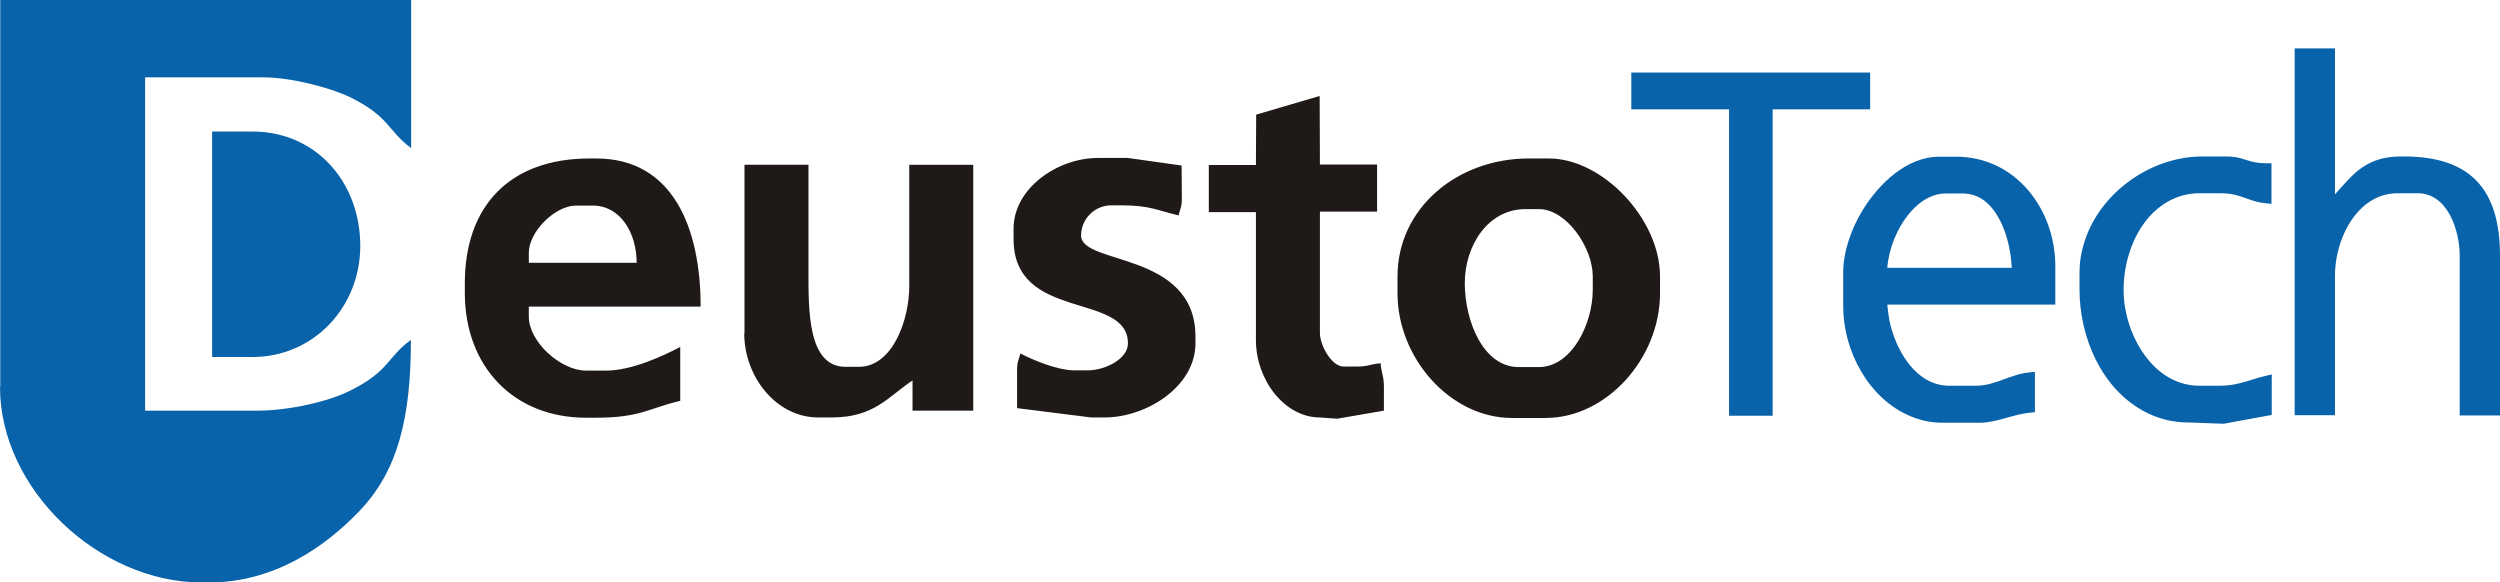 <?xml version="1.0" encoding="UTF-8"?>
<!DOCTYPE svg PUBLIC "-//W3C//DTD SVG 1.1//EN" "http://www.w3.org/Graphics/SVG/1.1/DTD/svg11.dtd">
<!-- Creator: CorelDRAW -->
<svg xmlns="http://www.w3.org/2000/svg" xml:space="preserve" width="9.923in" height="2.312in" style="shape-rendering:geometricPrecision; text-rendering:geometricPrecision; image-rendering:optimizeQuality; fill-rule:evenodd; clip-rule:evenodd"
viewBox="0 0 9.923 2.312"
 xmlns:xlink="http://www.w3.org/1999/xlink">
 <defs>
  <style type="text/css">
   <![CDATA[
    .fil1 {fill:#1F1A17}
    .fil0 {fill:#0963AA}
   ]]>
  </style>
 </defs>
 <g id="Layer_x0020_1">
  <g id="_133358376">
   <path id="_133232320" class="fil0" d="M8.687 1.677c-0.063,-6.29921e-005 -0.123,-0.015 -0.178,-0.045 -0.17,-0.092 -0.255,-0.296 -0.255,-0.483l0 -0.067c0,-0.029 0.003,-0.058 0.01,-0.087 0.048,-0.214 0.261,-0.374 0.478,-0.374l0.094 0c0.029,0 0.05,0.004 0.077,0.013 0.03,0.01 0.05,0.014 0.083,0.014l0.02 0 0 0.161 -0.021 -0.002c-0.025,-0.002 -0.046,-0.008 -0.069,-0.016 -0.043,-0.016 -0.069,-0.024 -0.116,-0.024l-0.08 0c-0.044,0 -0.086,0.011 -0.125,0.033 -0.119,0.067 -0.176,0.218 -0.176,0.349 0,0.026 0.002,0.052 0.007,0.078 0.026,0.146 0.131,0.304 0.294,0.304l0.08 0c0.041,0 0.074,-0.007 0.113,-0.019 0.023,-0.007 0.046,-0.015 0.07,-0.02l0.024 -0.006 0 0.161 -0.191 0.035 -0.136 -0.005zm-1.651 -1.243l0 1.216 -0.173 0 0 -1.216 -0.388 0 0 -0.146 0.948 0 0 0.146 -0.388 0zm0.455 0.629l0.494 0c-0.001,-0.021 -0.003,-0.043 -0.007,-0.064 -0.016,-0.097 -0.07,-0.231 -0.187,-0.231l-0.067 0c-0.012,0 -0.023,0.001 -0.035,0.004 -0.082,0.02 -0.141,0.104 -0.171,0.178 -0.014,0.036 -0.024,0.074 -0.027,0.113zm-0 0.146c0.002,0.022 0.005,0.044 0.009,0.066 0.025,0.115 0.104,0.256 0.237,0.256l0.107 0c0.076,0 0.138,-0.047 0.212,-0.053l0.021 -0.002 0 0.16 -0.018 0.002c-0.069,0.006 -0.133,0.04 -0.202,0.04l-0.147 0c-0.044,0 -0.087,-0.009 -0.127,-0.026 -0.166,-0.069 -0.267,-0.26 -0.267,-0.435l0 -0.134c0,-0.086 0.033,-0.177 0.078,-0.25 0.063,-0.103 0.174,-0.211 0.303,-0.211l0.067 0c0.237,0 0.394,0.209 0.394,0.434l0 0.153 -0.667 0zm1.777 -0.438c0.006,-0.006 0.012,-0.013 0.018,-0.02 0.018,-0.02 0.036,-0.04 0.056,-0.059 0.054,-0.05 0.113,-0.071 0.187,-0.071l0.013 0c0.266,0 0.381,0.133 0.381,0.394l0 0.634 -0.16 0 0 -0.634c0,-0.099 -0.047,-0.248 -0.167,-0.248l-0.08 0c-0.03,0 -0.06,0.007 -0.087,0.02 -0.107,0.053 -0.161,0.193 -0.161,0.307l0 0.554 -0.16 0 0 -1.456 0.16 0 0 0.577z"/>
   <path id="_133232128" class="fil0" d="M0.842 1.417l0.16 0c0.243,0 0.428,-0.198 0.428,-0.441 0,-0.254 -0.177,-0.454 -0.428,-0.454l-0.16 0 0 0.895zm-0.842 0.12c0,0.404 0.392,0.775 0.802,0.775l0.027 0c0.264,0 0.466,-0.146 0.598,-0.284 0.152,-0.159 0.204,-0.368 0.204,-0.679 -0.096,0.07 -0.084,0.123 -0.24,0.201 -0.088,0.044 -0.242,0.08 -0.374,0.08l-0.441 0 0 -1.323 0.468 0c0.114,0 0.271,0.042 0.348,0.08 0.156,0.078 0.145,0.13 0.24,0.201l0 -0.588 -1.631 0 0 1.537z"/>
   <path id="_86883752" class="fil1" d="M4.986 0.457l-0.001 0.198 -0.187 0 0 0.187 0.187 0 0 0.508c0,0.157 0.113,0.307 0.254,0.307l0.068 0.005 0.186 -0.032 0 -0.094c0,-0.046 -0.01,-0.052 -0.013,-0.094 -0.042,0.003 -0.047,0.013 -0.094,0.013l-0.053 0c-0.047,0 -0.094,-0.083 -0.094,-0.134l0 -0.481 0.227 0 0 -0.187 -0.227 0 -0.001 -0.272 -0.252 0.074zm-0.963 0.452l0 0.04c0,0.329 0.454,0.208 0.454,0.414 0,0.061 -0.089,0.107 -0.16,0.107l-0.053 0c-0.068,0 -0.168,-0.043 -0.214,-0.067 -0.007,0.03 -0.013,0.031 -0.013,0.067l-0 0.15 0.294 0.037 0.053 0c0.167,0 0.361,-0.123 0.361,-0.294l0 -0.027c0,-0.339 -0.454,-0.283 -0.454,-0.401 0,-0.066 0.054,-0.12 0.12,-0.12l0.04 0c0.114,0 0.145,0.021 0.227,0.04 0.007,-0.03 0.013,-0.031 0.013,-0.067l-0.001 -0.131 -0.213 -0.03 -0.12 0c-0.158,0 -0.334,0.119 -0.334,0.281zm-1.069 0.414c0,0.171 0.126,0.334 0.294,0.334l0.053 0c0.169,0 0.224,-0.082 0.321,-0.147l0 0.12 0.241 0 0 -0.976 -0.254 0 0 0.481c0,0.137 -0.067,0.321 -0.2,0.321l-0.053 0c-0.152,0 -0.147,-0.23 -0.147,-0.388l0 -0.414 -0.254 0 0 0.668zm-1.109 -0.2l0 0.04c0,0.29 0.192,0.495 0.481,0.495l0.04 0c0.176,0 0.21,-0.038 0.334,-0.067l0 -0.214c-0.068,0.036 -0.193,0.094 -0.294,0.094l-0.08 0c-0.1,0 -0.227,-0.114 -0.227,-0.214l0 -0.04 0.682 0c0,-0.315 -0.112,-0.588 -0.414,-0.588l-0.027 0c-0.315,0 -0.495,0.187 -0.495,0.495zm0.254 -0.12c0,-0.083 0.104,-0.187 0.187,-0.187l0.067 0c0.109,0 0.174,0.108 0.174,0.227l-0.428 0 0 -0.04zm3.448 0.094l0 0.067c0,0.259 0.211,0.495 0.454,0.495l0.134 0c0.242,0 0.454,-0.237 0.454,-0.495l0 -0.067c0,-0.228 -0.228,-0.468 -0.441,-0.468l-0.08 0c-0.285,0 -0.521,0.198 -0.521,0.468zm0.267 0.027c0,-0.148 0.091,-0.294 0.241,-0.294l0.053 0c0.11,0 0.214,0.153 0.214,0.267l0 0.053c0,0.138 -0.085,0.307 -0.214,0.307l-0.08 0c-0.141,0 -0.214,-0.183 -0.214,-0.334z"/>
  </g>
 </g>
</svg>
